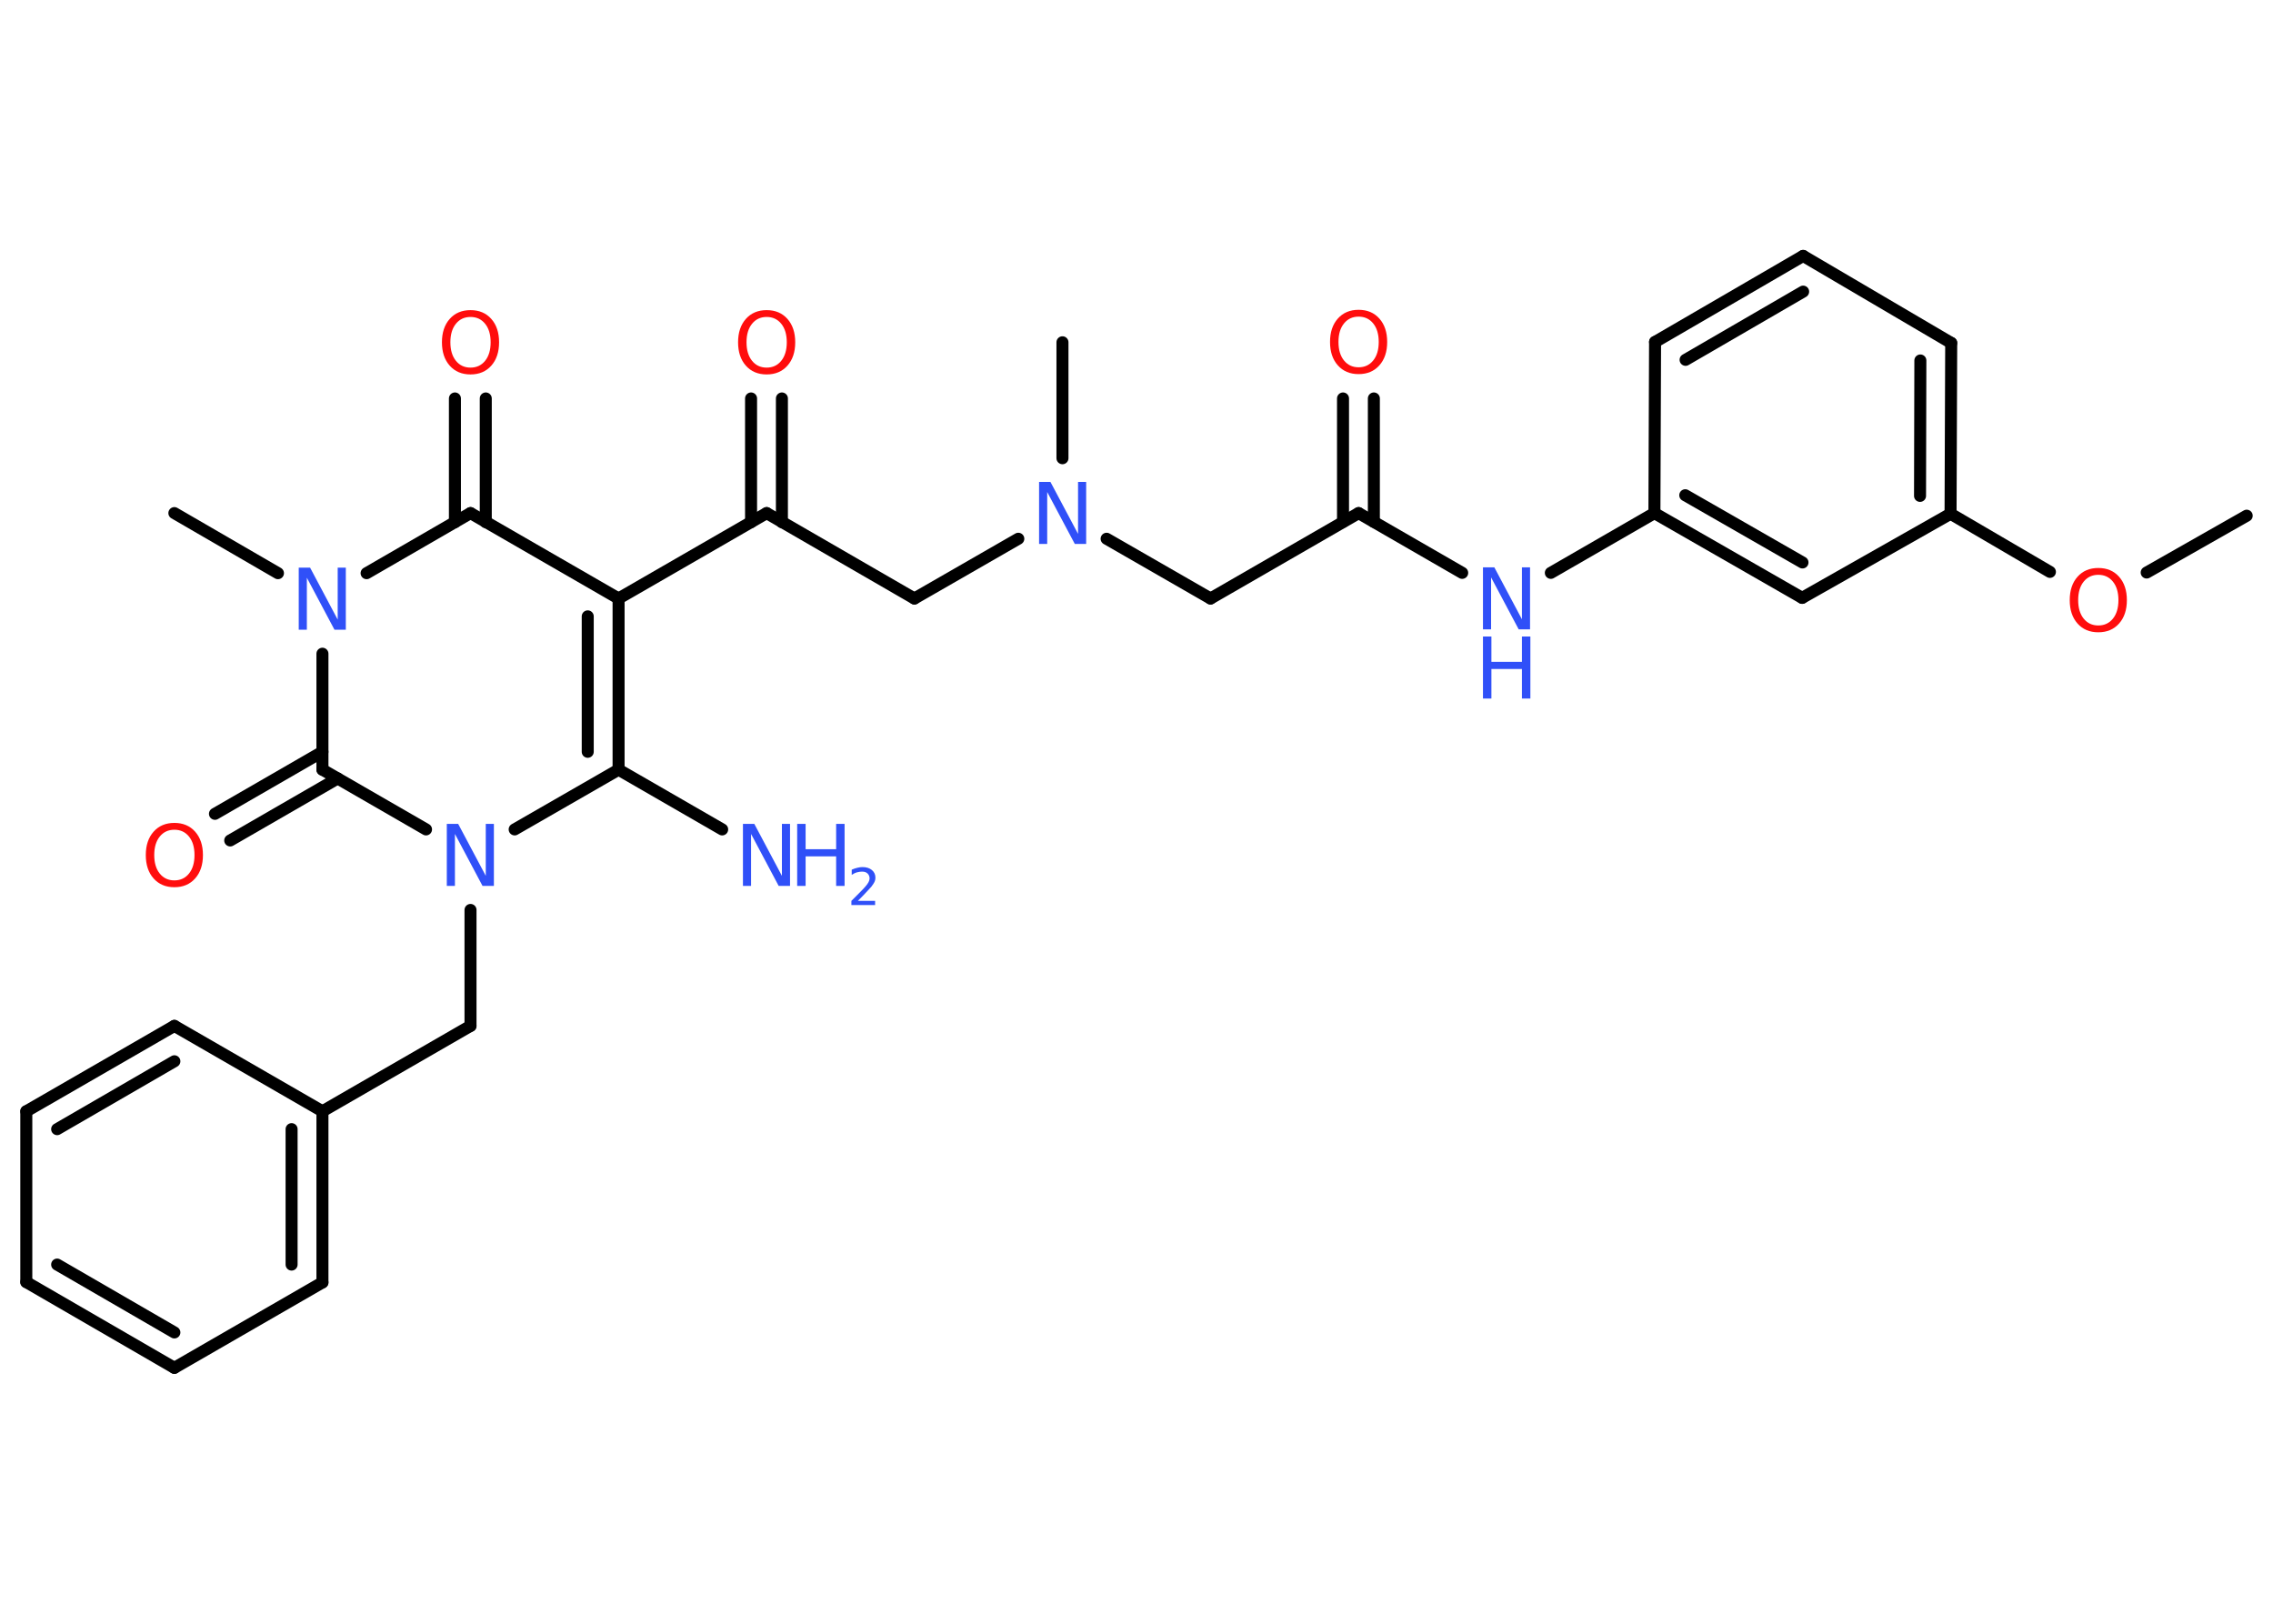 <?xml version='1.0' encoding='UTF-8'?>
<!DOCTYPE svg PUBLIC "-//W3C//DTD SVG 1.1//EN" "http://www.w3.org/Graphics/SVG/1.1/DTD/svg11.dtd">
<svg version='1.2' xmlns='http://www.w3.org/2000/svg' xmlns:xlink='http://www.w3.org/1999/xlink' width='70.0mm' height='50.0mm' viewBox='0 0 70.0 50.0'>
  <desc>Generated by the Chemistry Development Kit (http://github.com/cdk)</desc>
  <g stroke-linecap='round' stroke-linejoin='round' stroke='#000000' stroke-width='.37' fill='#3050F8'>
    <rect x='.0' y='.0' width='70.0' height='50.0' fill='#FFFFFF' stroke='none'/>
    <g id='mol1' class='mol'>
      <line id='mol1bnd1' class='bond' x1='69.19' y1='15.88' x2='66.11' y2='17.63'/>
      <line id='mol1bnd2' class='bond' x1='63.13' y1='17.61' x2='60.07' y2='15.82'/>
      <g id='mol1bnd3' class='bond'>
        <line x1='60.07' y1='15.82' x2='60.09' y2='10.56'/>
        <line x1='59.13' y1='15.27' x2='59.14' y2='11.1'/>
      </g>
      <line id='mol1bnd4' class='bond' x1='60.09' y1='10.56' x2='55.53' y2='7.88'/>
      <g id='mol1bnd5' class='bond'>
        <line x1='55.53' y1='7.88' x2='50.97' y2='10.53'/>
        <line x1='55.53' y1='8.98' x2='51.91' y2='11.08'/>
      </g>
      <line id='mol1bnd6' class='bond' x1='50.97' y1='10.53' x2='50.95' y2='15.8'/>
      <line id='mol1bnd7' class='bond' x1='50.95' y1='15.8' x2='47.76' y2='17.64'/>
      <line id='mol1bnd8' class='bond' x1='45.03' y1='17.64' x2='41.84' y2='15.8'/>
      <g id='mol1bnd9' class='bond'>
        <line x1='41.36' y1='16.07' x2='41.36' y2='12.27'/>
        <line x1='42.31' y1='16.07' x2='42.31' y2='12.27'/>
      </g>
      <line id='mol1bnd10' class='bond' x1='41.84' y1='15.8' x2='37.28' y2='18.43'/>
      <line id='mol1bnd11' class='bond' x1='37.28' y1='18.43' x2='34.08' y2='16.59'/>
      <line id='mol1bnd12' class='bond' x1='32.72' y1='14.11' x2='32.72' y2='10.54'/>
      <line id='mol1bnd13' class='bond' x1='31.36' y1='16.59' x2='28.16' y2='18.43'/>
      <line id='mol1bnd14' class='bond' x1='28.16' y1='18.43' x2='23.61' y2='15.8'/>
      <g id='mol1bnd15' class='bond'>
        <line x1='23.13' y1='16.08' x2='23.13' y2='12.27'/>
        <line x1='24.08' y1='16.08' x2='24.08' y2='12.27'/>
      </g>
      <line id='mol1bnd16' class='bond' x1='23.61' y1='15.8' x2='19.05' y2='18.43'/>
      <g id='mol1bnd17' class='bond'>
        <line x1='19.05' y1='23.7' x2='19.05' y2='18.43'/>
        <line x1='18.1' y1='23.15' x2='18.1' y2='18.98'/>
      </g>
      <line id='mol1bnd18' class='bond' x1='19.05' y1='23.7' x2='22.24' y2='25.54'/>
      <line id='mol1bnd19' class='bond' x1='19.05' y1='23.7' x2='15.85' y2='25.54'/>
      <line id='mol1bnd20' class='bond' x1='14.49' y1='28.02' x2='14.49' y2='31.59'/>
      <line id='mol1bnd21' class='bond' x1='14.49' y1='31.59' x2='9.93' y2='34.22'/>
      <g id='mol1bnd22' class='bond'>
        <line x1='9.93' y1='39.49' x2='9.93' y2='34.22'/>
        <line x1='8.98' y1='38.94' x2='8.98' y2='34.77'/>
      </g>
      <line id='mol1bnd23' class='bond' x1='9.93' y1='39.49' x2='5.37' y2='42.12'/>
      <g id='mol1bnd24' class='bond'>
        <line x1='.81' y1='39.48' x2='5.37' y2='42.12'/>
        <line x1='1.76' y1='38.94' x2='5.37' y2='41.03'/>
      </g>
      <line id='mol1bnd25' class='bond' x1='.81' y1='39.48' x2='.81' y2='34.22'/>
      <g id='mol1bnd26' class='bond'>
        <line x1='5.37' y1='31.59' x2='.81' y2='34.22'/>
        <line x1='5.37' y1='32.68' x2='1.76' y2='34.77'/>
      </g>
      <line id='mol1bnd27' class='bond' x1='9.93' y1='34.22' x2='5.37' y2='31.59'/>
      <line id='mol1bnd28' class='bond' x1='13.12' y1='25.54' x2='9.93' y2='23.7'/>
      <g id='mol1bnd29' class='bond'>
        <line x1='10.4' y1='23.97' x2='7.09' y2='25.88'/>
        <line x1='9.93' y1='23.15' x2='6.62' y2='25.06'/>
      </g>
      <line id='mol1bnd30' class='bond' x1='9.93' y1='23.7' x2='9.93' y2='20.13'/>
      <line id='mol1bnd31' class='bond' x1='8.56' y1='17.65' x2='5.37' y2='15.8'/>
      <line id='mol1bnd32' class='bond' x1='11.29' y1='17.65' x2='14.49' y2='15.8'/>
      <line id='mol1bnd33' class='bond' x1='19.05' y1='18.43' x2='14.49' y2='15.8'/>
      <g id='mol1bnd34' class='bond'>
        <line x1='14.01' y1='16.08' x2='14.01' y2='12.27'/>
        <line x1='14.96' y1='16.08' x2='14.96' y2='12.27'/>
      </g>
      <g id='mol1bnd35' class='bond'>
        <line x1='50.95' y1='15.8' x2='55.5' y2='18.41'/>
        <line x1='51.9' y1='15.25' x2='55.51' y2='17.32'/>
      </g>
      <line id='mol1bnd36' class='bond' x1='60.07' y1='15.82' x2='55.5' y2='18.41'/>
      <path id='mol1atm2' class='atom' d='M64.62 17.7q-.28 .0 -.45 .21q-.17 .21 -.17 .57q.0 .36 .17 .57q.17 .21 .45 .21q.28 .0 .45 -.21q.17 -.21 .17 -.57q.0 -.36 -.17 -.57q-.17 -.21 -.45 -.21zM64.62 17.49q.4 .0 .64 .27q.24 .27 .24 .72q.0 .45 -.24 .72q-.24 .27 -.64 .27q-.4 .0 -.64 -.27q-.24 -.27 -.24 -.72q.0 -.45 .24 -.72q.24 -.27 .64 -.27z' stroke='none' fill='#FF0D0D'/>
      <g id='mol1atm8' class='atom'>
        <path d='M45.67 17.47h.35l.85 1.6v-1.6h.25v1.91h-.35l-.85 -1.6v1.6h-.25v-1.91z' stroke='none'/>
        <path d='M45.67 19.6h.26v.78h.94v-.78h.26v1.91h-.26v-.91h-.94v.91h-.26v-1.91z' stroke='none'/>
      </g>
      <path id='mol1atm10' class='atom' d='M41.84 9.75q-.28 .0 -.45 .21q-.17 .21 -.17 .57q.0 .36 .17 .57q.17 .21 .45 .21q.28 .0 .45 -.21q.17 -.21 .17 -.57q.0 -.36 -.17 -.57q-.17 -.21 -.45 -.21zM41.84 9.54q.4 .0 .64 .27q.24 .27 .24 .72q.0 .45 -.24 .72q-.24 .27 -.64 .27q-.4 .0 -.64 -.27q-.24 -.27 -.24 -.72q.0 -.45 .24 -.72q.24 -.27 .64 -.27z' stroke='none' fill='#FF0D0D'/>
      <path id='mol1atm12' class='atom' d='M32.0 14.84h.35l.85 1.6v-1.6h.25v1.91h-.35l-.85 -1.6v1.6h-.25v-1.91z' stroke='none'/>
      <path id='mol1atm16' class='atom' d='M23.61 9.76q-.28 .0 -.45 .21q-.17 .21 -.17 .57q.0 .36 .17 .57q.17 .21 .45 .21q.28 .0 .45 -.21q.17 -.21 .17 -.57q.0 -.36 -.17 -.57q-.17 -.21 -.45 -.21zM23.61 9.55q.4 .0 .64 .27q.24 .27 .24 .72q.0 .45 -.24 .72q-.24 .27 -.64 .27q-.4 .0 -.64 -.27q-.24 -.27 -.24 -.72q.0 -.45 .24 -.72q.24 -.27 .64 -.27z' stroke='none' fill='#FF0D0D'/>
      <g id='mol1atm19' class='atom'>
        <path d='M22.88 25.37h.35l.85 1.6v-1.6h.25v1.91h-.35l-.85 -1.6v1.6h-.25v-1.91z' stroke='none'/>
        <path d='M24.55 25.37h.26v.78h.94v-.78h.26v1.91h-.26v-.91h-.94v.91h-.26v-1.91z' stroke='none'/>
        <path d='M26.41 27.74h.54v.13h-.73v-.13q.09 -.09 .24 -.24q.15 -.15 .19 -.2q.07 -.08 .1 -.14q.03 -.06 .03 -.11q.0 -.09 -.06 -.15q-.06 -.06 -.17 -.06q-.07 .0 -.15 .02q-.08 .02 -.17 .08v-.16q.09 -.04 .18 -.06q.08 -.02 .15 -.02q.18 .0 .29 .09q.11 .09 .11 .24q.0 .07 -.03 .13q-.03 .06 -.1 .15q-.02 .02 -.12 .13q-.1 .11 -.29 .3z' stroke='none'/>
      </g>
      <path id='mol1atm20' class='atom' d='M13.76 25.37h.35l.85 1.6v-1.6h.25v1.91h-.35l-.85 -1.6v1.6h-.25v-1.91z' stroke='none'/>
      <path id='mol1atm29' class='atom' d='M5.37 25.55q-.28 .0 -.45 .21q-.17 .21 -.17 .57q.0 .36 .17 .57q.17 .21 .45 .21q.28 .0 .45 -.21q.17 -.21 .17 -.57q.0 -.36 -.17 -.57q-.17 -.21 -.45 -.21zM5.37 25.34q.4 .0 .64 .27q.24 .27 .24 .72q.0 .45 -.24 .72q-.24 .27 -.64 .27q-.4 .0 -.64 -.27q-.24 -.27 -.24 -.72q.0 -.45 .24 -.72q.24 -.27 .64 -.27z' stroke='none' fill='#FF0D0D'/>
      <path id='mol1atm30' class='atom' d='M9.2 17.48h.35l.85 1.6v-1.6h.25v1.91h-.35l-.85 -1.6v1.6h-.25v-1.91z' stroke='none'/>
      <path id='mol1atm33' class='atom' d='M14.49 9.76q-.28 .0 -.45 .21q-.17 .21 -.17 .57q.0 .36 .17 .57q.17 .21 .45 .21q.28 .0 .45 -.21q.17 -.21 .17 -.57q.0 -.36 -.17 -.57q-.17 -.21 -.45 -.21zM14.49 9.55q.4 .0 .64 .27q.24 .27 .24 .72q.0 .45 -.24 .72q-.24 .27 -.64 .27q-.4 .0 -.64 -.27q-.24 -.27 -.24 -.72q.0 -.45 .24 -.72q.24 -.27 .64 -.27z' stroke='none' fill='#FF0D0D'/>
    </g>
  </g>
</svg>
